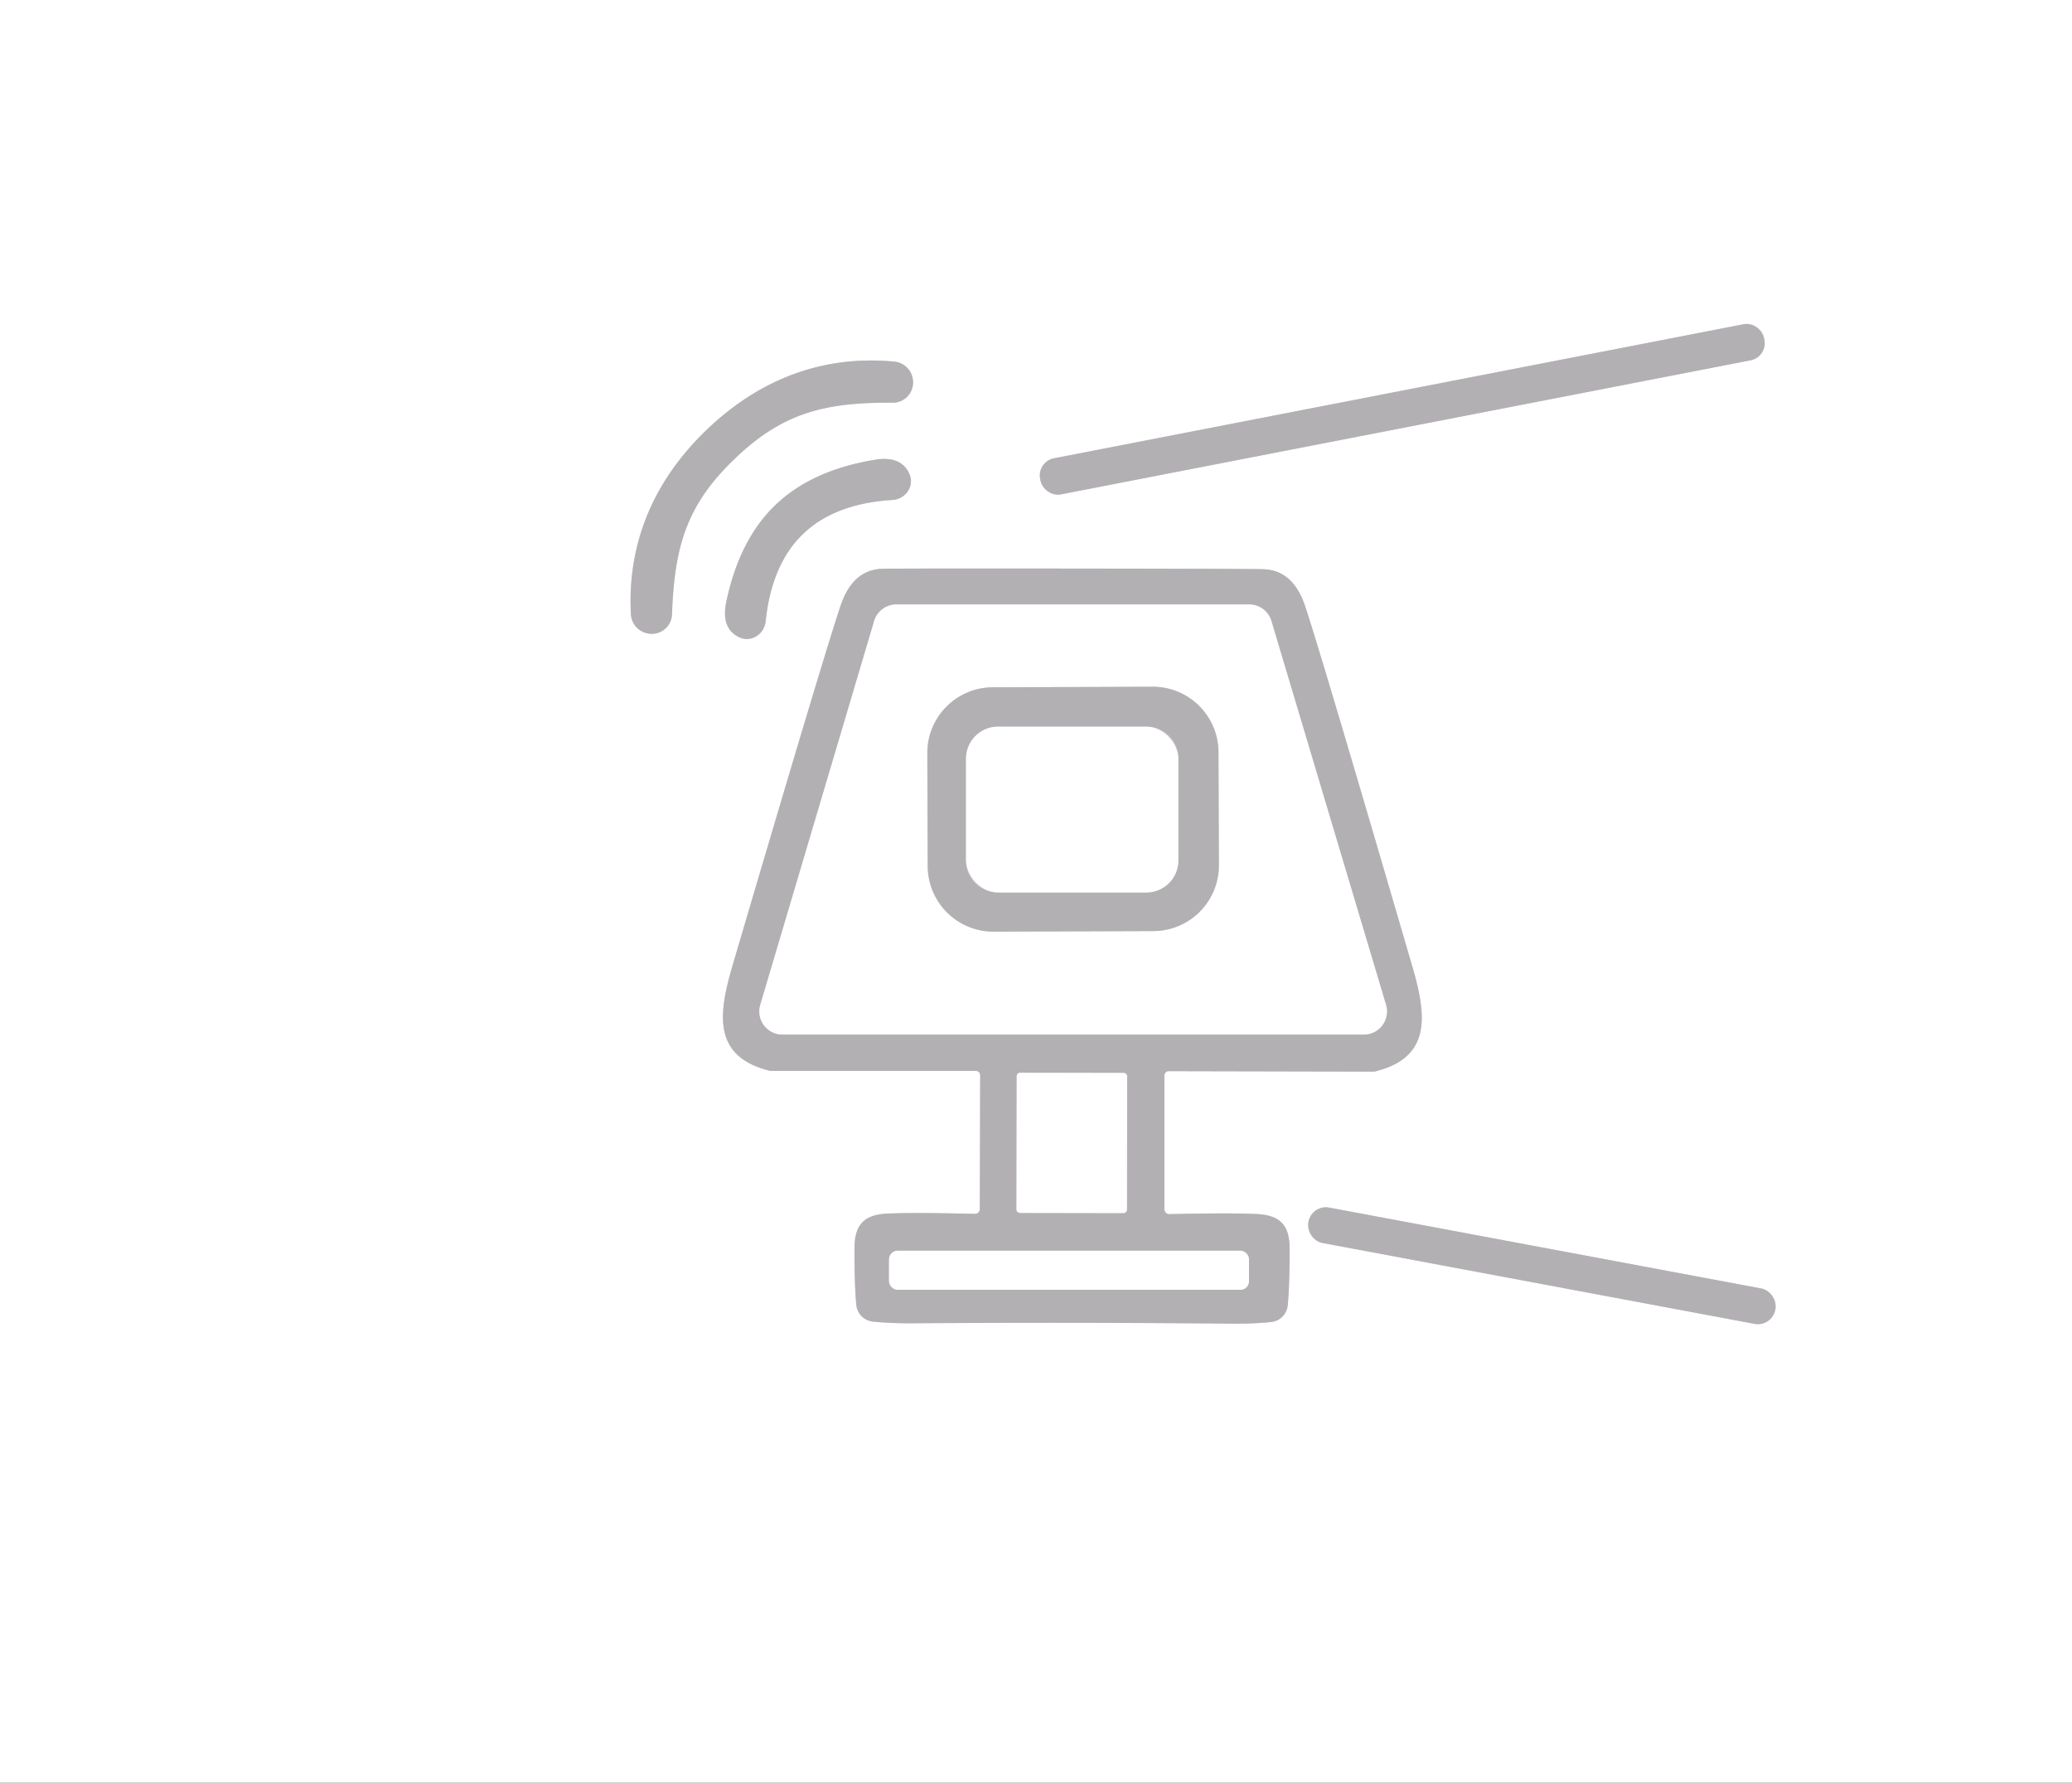 <?xml version="1.0" encoding="utf-8"?>
<svg version="1.1" viewBox="0.00 0.00 229.00 197.00" xmlns="http://www.w3.org/2000/svg"><rect x="0.00" y="0.00" width="229.00" height="197.00" fill="#333333" stroke="none"/><g id="offState" style="display:inline"><g fill="none" stroke-linecap="butt" stroke-width="2.00">
<path class="icon-shape" d="   M 194.96 37.347   A 1.92 1.92 0.0 0 0 192.709 35.828   L 116.476 50.646   A 1.92 1.92 0.0 0 0 114.958 52.898   L 115 53.113   A 1.92 1.92 0.0 0 0 117.251 54.632   L 193.484 39.814   A 1.92 1.92 0.0 0 0 195.002 37.562   L 194.96 37.347" stroke="#d9d8da" vector-effect="non-scaling-stroke"/>
<path class="icon-shape" d="   M 78.12 47.48   C 72.38 52.98 69.31 59.84 69.73 67.88   A 2.29 2.28 -1.5 0 0 72.01 70.04   L 72.04 70.04   A 2.23 2.23 0.0 0 0 74.27 67.89   C 74.54 60.37 75.89 55.78 81.20 50.70   C 86.50 45.61 91.15 44.45 98.67 44.50   A 2.23 2.23 0.0 0 0 100.91 42.36   L 100.91 42.33   A 2.29 2.28 -86.1 0 0 98.84 39.96   C 90.83 39.20 83.85 41.99 78.12 47.48" stroke="#d9d8da" vector-effect="non-scaling-stroke"/>
<path class="icon-shape" d="   M 85.72 55.79   Q 81.72 59.61 80.27 66.51   Q 79.65 69.46 81.72 70.43   A 2.14 2.03 -75.0 0 0 84.62 68.66   Q 85.28 62.33 88.78 58.98   Q 92.28 55.64 98.63 55.25   A 2.14 2.03 -12.5 0 0 100.53 52.43   Q 99.65 50.32 96.68 50.81   Q 89.72 51.96 85.72 55.79" stroke="#d9d8da" vector-effect="non-scaling-stroke"/>
<path class="icon-shape" d="   M 118.48 146.18   Q 127.14 146.19 136.25 146.27   Q 138.59 146.29 140.50 146.09   A 2.06 2.05 89.8 0 0 142.32 144.25   Q 142.53 142.07 142.53 137.99   C 142.53 135.26 141.37 134.25 138.74 134.15   Q 135.71 134.02 129.23 134.17   A 0.53 0.53 0.0 0 1 128.69 133.64   L 128.69 118.85   A 0.48 0.47 90.0 0 1 129.16 118.37   L 151.71 118.42   A 1.62 1.40 -49.1 0 0 152.13 118.36   C 158.17 116.79 157.68 112.27 156.12 106.90   Q 146.06 72.43 144.25 67.00   Q 142.91 62.96 139.55 62.90   Q 136.38 62.85 118.58 62.83   Q 100.78 62.81 97.61 62.85   Q 94.25 62.90 92.90 66.94   Q 91.07 72.36 80.93 106.81   C 79.36 112.17 78.86 116.69 84.89 118.28   A 1.62 1.40 49.2 0 0 85.31 118.34   L 107.86 118.34   A 0.48 0.47 -89.9 0 1 108.33 118.83   L 108.29 133.62   A 0.53 0.53 0.0 0 1 107.75 134.14   Q 101.27 133.98 98.24 134.10   C 95.61 134.19 94.45 135.20 94.44 137.93   Q 94.43 142.01 94.64 144.19   A 2.06 2.05 -89.7 0 0 96.45 146.04   Q 98.36 146.24 100.70 146.23   Q 109.81 146.17 118.48 146.18" stroke="#d9d8da" vector-effect="non-scaling-stroke"/>
<path class="icon-shape" d="   M 196.218 144.669   A 1.96 1.96 0.0 0 0 194.652 142.382   L 146.901 133.446   A 1.96 1.96 0.0 0 0 144.613 135.012   L 144.602 135.071   A 1.96 1.96 0.0 0 0 146.168 137.358   L 193.919 146.294   A 1.96 1.96 0.0 0 0 196.207 144.728   L 196.218 144.669" stroke="#d9d8da" vector-effect="non-scaling-stroke"/>
<path class="icon-shape" d="   M 140.51 68.62   A 2.55 2.55 0.0 0 0 138.07 66.80   L 99.06 66.80   A 2.55 2.55 0.0 0 0 96.62 68.62   L 84.03 111.04   A 2.55 2.55 0.0 0 0 86.48 114.32   L 150.74 114.32   A 2.55 2.55 0.0 0 0 153.18 111.04   L 140.51 68.62" stroke="#d9d8da" vector-effect="non-scaling-stroke"/>
<path class="icon-shape" d="   M 124.573 118.931   A 0.36 0.36 0.0 0 0 124.213 118.57   L 112.734 118.55   A 0.36 0.36 0.0 0 0 112.373 118.909   L 112.347 133.669   A 0.36 0.36 0.0 0 0 112.707 134.03   L 124.186 134.05   A 0.36 0.36 0.0 0 0 124.547 133.691   L 124.573 118.931" stroke="#d9d8da" vector-effect="non-scaling-stroke"/>
<path class="icon-shape" d="   M 138.04 139.17   A 0.96 0.96 0.0 0 0 137.08 138.21   L 99.22 138.21   A 0.96 0.96 0.0 0 0 98.26 139.17   L 98.26 141.57   A 0.96 0.96 0.0 0 0 99.22 142.53   L 137.08 142.53   A 0.96 0.96 0.0 0 0 138.04 141.57   L 138.04 139.17" stroke="#d9d8da" vector-effect="non-scaling-stroke"/>
<path class="icon-shape" d="   M 134.668 83.124   A 7.26 7.26 0.0 0 0 127.383 75.889   L 109.723 75.951   A 7.26 7.26 0.0 0 0 102.488 83.236   L 102.532 95.716   A 7.26 7.26 0.0 0 0 109.817 102.951   L 127.477 102.889   A 7.26 7.26 0.0 0 0 134.712 95.604   L 134.668 83.124" stroke="#d9d8da" vector-effect="non-scaling-stroke"/>
<path class="icon-shape" d="   M 130.23 83.83   A 3.53 3.53 0.0 0 0 126.70 80.30   L 110.30 80.30   A 3.53 3.53 0.0 0 0 106.77 83.83   L 106.77 95.09   A 3.53 3.53 0.0 0 0 110.30 98.62   L 126.70 98.62   A 3.53 3.53 0.0 0 0 130.23 95.09   L 130.23 83.83" stroke="#d9d8da" vector-effect="non-scaling-stroke"/>
</g>
<path class="icon-shape" d="   M 229.00 0.00   L 229.00 197.00   L 0.00 197.00   L 0.00 0.00   L 229.00 0.00   Z   M 194.96 37.347   A 1.92 1.92 0.0 0 0 192.709 35.828   L 116.476 50.646   A 1.92 1.92 0.0 0 0 114.958 52.898   L 115 53.113   A 1.92 1.92 0.0 0 0 117.251 54.632   L 193.484 39.814   A 1.92 1.92 0.0 0 0 195.002 37.562   L 194.96 37.347   Z   M 78.12 47.48   C 72.38 52.98 69.31 59.84 69.73 67.88   A 2.29 2.28 -1.5 0 0 72.01 70.04   L 72.04 70.04   A 2.23 2.23 0.0 0 0 74.27 67.89   C 74.54 60.37 75.89 55.78 81.20 50.70   C 86.50 45.61 91.15 44.45 98.67 44.50   A 2.23 2.23 0.0 0 0 100.91 42.36   L 100.91 42.33   A 2.29 2.28 -86.1 0 0 98.84 39.96   C 90.83 39.20 83.85 41.99 78.12 47.48   Z   M 85.72 55.79   Q 81.72 59.61 80.27 66.51   Q 79.65 69.46 81.72 70.43   A 2.14 2.03 -75.0 0 0 84.62 68.66   Q 85.28 62.33 88.78 58.98   Q 92.28 55.64 98.63 55.25   A 2.14 2.03 -12.5 0 0 100.53 52.43   Q 99.65 50.32 96.68 50.81   Q 89.72 51.96 85.72 55.79   Z   M 118.48 146.18   Q 127.14 146.19 136.25 146.27   Q 138.59 146.29 140.50 146.09   A 2.06 2.05 89.8 0 0 142.32 144.25   Q 142.53 142.07 142.53 137.99   C 142.53 135.26 141.37 134.25 138.74 134.15   Q 135.71 134.02 129.23 134.17   A 0.53 0.53 0.0 0 1 128.69 133.64   L 128.69 118.85   A 0.48 0.47 90.0 0 1 129.16 118.37   L 151.71 118.42   A 1.62 1.40 -49.1 0 0 152.13 118.36   C 158.17 116.79 157.68 112.27 156.12 106.90   Q 146.06 72.43 144.25 67.00   Q 142.91 62.96 139.55 62.90   Q 136.38 62.85 118.58 62.83   Q 100.78 62.81 97.61 62.85   Q 94.25 62.90 92.90 66.94   Q 91.07 72.36 80.93 106.81   C 79.36 112.17 78.86 116.69 84.89 118.28   A 1.62 1.40 49.2 0 0 85.31 118.34   L 107.86 118.34   A 0.48 0.47 -89.9 0 1 108.33 118.83   L 108.29 133.62   A 0.53 0.53 0.0 0 1 107.75 134.14   Q 101.27 133.98 98.24 134.10   C 95.61 134.19 94.45 135.20 94.44 137.93   Q 94.43 142.01 94.64 144.19   A 2.06 2.05 -89.7 0 0 96.45 146.04   Q 98.36 146.24 100.70 146.23   Q 109.81 146.17 118.48 146.18   Z   M 196.218 144.669   A 1.96 1.96 0.0 0 0 194.652 142.382   L 146.901 133.446   A 1.96 1.96 0.0 0 0 144.613 135.012   L 144.602 135.071   A 1.96 1.96 0.0 0 0 146.168 137.358   L 193.919 146.294   A 1.96 1.96 0.0 0 0 196.207 144.728   L 196.218 144.669   Z" fill="#ffffff"/>
<rect fill="#b3b0b4" height="4.06" rx="1.92" transform="translate(154.98,45.23) rotate(-11.0)" width="81.50" x="-40.75" y="-2.03"/>
<path class="icon-shape" d="   M 81.20 50.70   C 75.89 55.78 74.54 60.37 74.27 67.89   A 2.23 2.23 0.0 0 1 72.04 70.04   L 72.01 70.04   A 2.29 2.28 -1.5 0 1 69.73 67.88   C 69.31 59.84 72.38 52.98 78.12 47.48   C 83.85 41.99 90.83 39.20 98.84 39.96   A 2.29 2.28 -86.1 0 1 100.91 42.33   L 100.91 42.36   A 2.23 2.23 0.0 0 1 98.67 44.50   C 91.15 44.45 86.50 45.61 81.20 50.70   Z" fill="#b3b0b4"/>
<path class="icon-shape" d="   M 88.78 58.98   Q 85.28 62.33 84.62 68.66   A 2.14 2.03 -75.0 0 1 81.72 70.43   Q 79.65 69.46 80.27 66.51   Q 81.72 59.61 85.72 55.79   Q 89.72 51.96 96.68 50.81   Q 99.65 50.32 100.53 52.43   A 2.14 2.03 -12.5 0 1 98.63 55.25   Q 92.28 55.64 88.78 58.98   Z" fill="#b3b0b4"/>
<path class="icon-shape" d="   M 118.58 62.83   Q 136.38 62.85 139.55 62.90   Q 142.91 62.96 144.25 67.00   Q 146.06 72.43 156.12 106.90   C 157.68 112.27 158.17 116.79 152.13 118.36   A 1.62 1.40 -49.1 0 1 151.71 118.42   L 129.16 118.37   A 0.48 0.47 90.0 0 0 128.69 118.85   L 128.69 133.64   A 0.53 0.53 0.0 0 0 129.23 134.17   Q 135.71 134.02 138.74 134.15   C 141.37 134.25 142.53 135.26 142.53 137.99   Q 142.53 142.07 142.32 144.25   A 2.06 2.05 89.8 0 1 140.50 146.09   Q 138.59 146.29 136.25 146.27   Q 127.14 146.19 118.48 146.18   Q 109.81 146.17 100.70 146.23   Q 98.36 146.24 96.45 146.04   A 2.06 2.05 -89.7 0 1 94.64 144.19   Q 94.43 142.01 94.44 137.93   C 94.45 135.20 95.61 134.19 98.24 134.10   Q 101.27 133.98 107.75 134.14   A 0.53 0.53 0.0 0 0 108.29 133.62   L 108.33 118.83   A 0.48 0.47 -89.9 0 0 107.86 118.34   L 85.31 118.34   A 1.62 1.40 49.2 0 1 84.89 118.28   C 78.86 116.69 79.36 112.17 80.93 106.81   Q 91.07 72.36 92.90 66.94   Q 94.25 62.90 97.61 62.85   Q 100.78 62.81 118.58 62.83   Z   M 140.51 68.62   A 2.55 2.55 0.0 0 0 138.07 66.80   L 99.06 66.80   A 2.55 2.55 0.0 0 0 96.62 68.62   L 84.03 111.04   A 2.55 2.55 0.0 0 0 86.48 114.32   L 150.74 114.32   A 2.55 2.55 0.0 0 0 153.18 111.04   L 140.51 68.62   Z   M 124.573 118.931   A 0.36 0.36 0.0 0 0 124.213 118.57   L 112.734 118.55   A 0.36 0.36 0.0 0 0 112.373 118.909   L 112.347 133.669   A 0.36 0.36 0.0 0 0 112.707 134.03   L 124.186 134.05   A 0.36 0.36 0.0 0 0 124.547 133.691   L 124.573 118.931   Z   M 138.04 139.17   A 0.96 0.96 0.0 0 0 137.08 138.21   L 99.22 138.21   A 0.96 0.96 0.0 0 0 98.26 139.17   L 98.26 141.57   A 0.96 0.96 0.0 0 0 99.22 142.53   L 137.08 142.53   A 0.96 0.96 0.0 0 0 138.04 141.57   L 138.04 139.17   Z" fill="#b3b0b4"/>
<path class="icon-shape" d="   M 140.51 68.62   L 153.18 111.04   A 2.55 2.55 0.0 0 1 150.74 114.32   L 86.48 114.32   A 2.55 2.55 0.0 0 1 84.03 111.04   L 96.62 68.62   A 2.55 2.55 0.0 0 1 99.06 66.80   L 138.07 66.80   A 2.55 2.55 0.0 0 1 140.51 68.62   Z   M 134.668 83.124   A 7.26 7.26 0.0 0 0 127.383 75.889   L 109.723 75.951   A 7.26 7.26 0.0 0 0 102.488 83.236   L 102.532 95.716   A 7.26 7.26 0.0 0 0 109.817 102.951   L 127.477 102.889   A 7.26 7.26 0.0 0 0 134.712 95.604   L 134.668 83.124   Z" fill="#ffffff"/>
<path class="icon-shape" d="   M 134.712 95.604   A 7.26 7.26 0.0 0 1 127.477 102.889   L 109.817 102.951   A 7.26 7.26 0.0 0 1 102.532 95.716   L 102.488 83.236   A 7.26 7.26 0.0 0 1 109.723 75.951   L 127.383 75.889   A 7.26 7.26 0.0 0 1 134.668 83.124   L 134.712 95.604   Z   M 130.23 83.83   A 3.53 3.53 0.0 0 0 126.70 80.30   L 110.30 80.30   A 3.53 3.53 0.0 0 0 106.77 83.83   L 106.77 95.09   A 3.53 3.53 0.0 0 0 110.30 98.62   L 126.70 98.62   A 3.53 3.53 0.0 0 0 130.23 95.09   L 130.23 83.83   Z" fill="#b3b0b4"/>
<rect fill="#ffffff" height="18.32" rx="3.53" width="23.46" x="106.77" y="80.30"/>
<rect fill="#ffffff" height="15.48" rx="0.36" transform="translate(118.46,126.30) rotate(0.1)" width="12.20" x="-6.10" y="-7.74"/>
<rect fill="#b3b0b4" height="3.98" rx="1.96" transform="translate(170.41,139.87) rotate(10.6)" width="52.50" x="-26.25" y="-1.99"/>
<rect fill="#ffffff" height="4.32" rx="0.96" width="39.78" x="98.26" y="138.21"/>
</g><g id="onState" style="display:none"><g fill="none" stroke-linecap="butt" stroke-width="2.00">
<path class="icon-shape" d="   M 125.78 48.76   Q 122.20 45.76 116.73 43.78   Q 108.46 40.78 100.43 40.48" stroke="#fef6f6" vector-effect="non-scaling-stroke"/>
<path class="icon-shape" d="   M 100.43 40.48   Q 93.68 38.74 84.43 42.00" stroke="#818182" vector-effect="non-scaling-stroke"/>
<path class="icon-shape" d="   M 84.43 42.00   Q 63.27 45.60 50.57 63.57   C 33.72 87.40 37.36 121.90 60.75 140.24   Q 84.64 158.97 114.56 150.11   Q 118.11 149.06 121.99 146.58" stroke="#fef6f6" vector-effect="non-scaling-stroke"/>
<path class="icon-shape" d="   M 121.99 146.58   Q 130.33 146.67 138.75 146.70   Q 141.92 146.70 142.44 143.72   Q 142.69 142.35 142.57 137.77   C 142.51 135.75 141.63 134.63 139.82 133.99" stroke="#818182" vector-effect="non-scaling-stroke"/>
<path class="icon-shape" d="   M 139.82 133.99   Q 142.74 128.86 145.91 123.91   Q 147.23 121.85 148.27 118.40" stroke="#fef6f6" vector-effect="non-scaling-stroke"/>
<path class="icon-shape" d="   M 148.27 118.40   C 157.39 119.33 158.21 113.64 156.24 106.56   C 153.03 95.01 149.13 83.01 144.27 66.71   Q 143.59 64.42 140.97 62.87" stroke="#818182" vector-effect="non-scaling-stroke"/>
<path class="icon-shape" d="   M 140.97 62.87   Q 141.71 62.82 140.93 61.85   Q 136.81 56.73 132.07 51.85" stroke="#fef6f6" vector-effect="non-scaling-stroke"/>
<path class="icon-shape" d="   M 132.07 51.85   L 193.45 39.89   A 1.81 1.81 0.0 0 0 194.92 38.11   L 194.92 37.60   A 1.92 1.92 0.0 0 0 192.64 35.72   L 125.78 48.76" stroke="#818182" vector-effect="non-scaling-stroke"/>
<path class="icon-shape" d="   M 132.07 51.85   L 117.45 54.70   A 2.12 2.11 -11.3 0 1 114.97 53.05   L 114.97 53.01   A 2.08 2.07 78.7 0 1 116.60 50.55   L 125.78 48.76" stroke="#807878" vector-effect="non-scaling-stroke"/>
<path class="icon-shape" d="   M 140.97 62.87   Q 121.47 62.71 101.79 62.82   C 97.65 62.85 94.10 62.45 92.70 67.18   Q 82.15 102.76 80.28 109.02   Q 78.07 116.42 84.68 118.34   A 1.62 1.61 53.3 0 0 85.15 118.41   L 107.66 118.41   A 0.54 0.53 -0.0 0 1 108.20 118.94   L 108.20 133.66   A 0.53 0.52 1.1 0 1 107.65 134.18   Q 100.89 133.91 97.72 133.99   Q 95.49 134.04 94.45 136.12   A 2.19 2.08 -33.3 0 0 94.23 137.06   L 94.23 143.88   A 2.56 2.55 -89.9 0 0 96.77 146.44   L 121.99 146.58" stroke="#807878" vector-effect="non-scaling-stroke"/>
<path class="icon-shape" d="   M 100.43 40.48   C 101.34 42.41 101.21 44.21 98.91 44.48   Q 95.56 44.88 91.68 44.87   A 3.53 3.36 35.1 0 0 90.67 45.02   C 80.98 47.97 73.88 57.42 74.15 67.92   A 2.05 2.04 90.0 0 1 72.06 70.02   L 71.98 70.02   A 2.25 2.24 89.5 0 1 69.78 67.86   Q 69.31 55.58 78.47 47.47   Q 81.28 44.97 84.43 42.00" stroke="#807878" vector-effect="non-scaling-stroke"/>
<path class="icon-shape" d="   M 148.27 118.40   L 129.11 118.41   A 0.40 0.40 0.0 0 0 128.71 118.81   L 128.71 133.69   A 0.41 0.41 0.0 0 0 129.13 134.10   L 139.82 133.99" stroke="#807878" vector-effect="non-scaling-stroke"/>
<path class="icon-shape" d="   M 169.97 141.87   Q 183.70 144.44 193.75 146.37   A 2.11 2.08 4.1 0 0 196.26 144.22   Q 196.19 142.81 194.47 142.38   Q 192.89 141.99 170.72 137.84   Q 148.56 133.69 146.94 133.49   Q 145.18 133.27 144.61 134.56   A 2.11 2.08 17.1 0 0 146.17 137.47   Q 156.24 139.30 169.97 141.87" stroke="#818182" vector-effect="non-scaling-stroke"/>
<path class="icon-shape" d="   M 85.73 55.74   Q 80.39 60.83 80.28 68.34   A 2.23 2.15 81.3 0 0 83.13 70.51   Q 83.80 70.28 84.50 69.13   A 1.70 1.62 -28.8 0 0 84.75 68.33   Q 85.08 62.69 88.89 59.06   Q 92.70 55.43 98.35 55.37   A 1.70 1.62 -58.5 0 0 99.16 55.15   Q 100.34 54.51 100.60 53.85   A 2.23 2.15 11.4 0 0 98.57 50.91   Q 91.06 50.65 85.73 55.74" stroke="#807878" vector-effect="non-scaling-stroke"/>
<path class="icon-shape" d="   M 84.06 111.15   A 2.40 2.40 0.0 0 0 86.36 114.23   L 150.78 114.23   A 2.40 2.40 0.0 0 0 153.08 111.15   L 140.45 68.57   A 2.40 2.40 0.0 0 0 138.15 66.85   L 98.97 66.85   A 2.40 2.40 0.0 0 0 96.67 68.57   L 84.06 111.15" stroke="#818182" vector-effect="non-scaling-stroke"/>
<path class="icon-shape" d="   M 124.477 118.9   A 0.27 0.27 0.0 0 0 124.207 118.63   L 112.727 118.65   A 0.27 0.27 0.0 0 0 112.457 118.921   L 112.483 133.661   A 0.27 0.27 0.0 0 0 112.753 133.93   L 124.233 133.91   A 0.27 0.27 0.0 0 0 124.503 133.639   L 124.477 118.9" stroke="#818182" vector-effect="non-scaling-stroke"/>
<path class="icon-shape" d="   M 138.02 138.78   A 0.30 0.30 0.0 0 0 137.72 138.48   L 98.92 138.48   A 0.30 0.30 0.0 0 0 98.62 138.78   L 98.62 141.94   A 0.30 0.30 0.0 0 0 98.92 142.24   L 137.72 142.24   A 0.30 0.30 0.0 0 0 138.02 141.94   L 138.02 138.78" stroke="#818182" vector-effect="non-scaling-stroke"/>
<path class="icon-shape" d="   M 134.792 83.266   A 7.35 7.35 0.0 0 0 127.467 75.891   L 109.827 75.829   A 7.35 7.35 0.0 0 0 102.452 83.154   L 102.408 95.573   A 7.35 7.35 0.0 0 0 109.733 102.949   L 127.373 103.011   A 7.35 7.35 0.0 0 0 134.748 95.686   L 134.792 83.266" stroke="#818182" vector-effect="non-scaling-stroke"/>
<path class="icon-shape" d="   M 130.16 83.8   A 3.47 3.47 0.0 0 0 126.684 80.336   L 110.284 80.364   A 3.47 3.47 0.0 0 0 106.82 83.84   L 106.84 95.1   A 3.47 3.47 0.0 0 0 110.316 98.564   L 126.716 98.536   A 3.47 3.47 0.0 0 0 130.18 95.06   L 130.16 83.8" stroke="#807878" vector-effect="non-scaling-stroke"/>
</g>
<path class="icon-shape" d="   M 229.00 0.00   L 229.00 197.00   L 0.00 197.00   L 0.00 0.00   L 229.00 0.00   Z   M 125.78 48.76   Q 122.20 45.76 116.73 43.78   Q 108.46 40.78 100.43 40.48   Q 93.68 38.74 84.43 42.00   Q 63.27 45.60 50.57 63.57   C 33.72 87.40 37.36 121.90 60.75 140.24   Q 84.64 158.97 114.56 150.11   Q 118.11 149.06 121.99 146.58   Q 130.33 146.67 138.75 146.70   Q 141.92 146.70 142.44 143.72   Q 142.69 142.35 142.57 137.77   C 142.51 135.75 141.63 134.63 139.82 133.99   Q 142.74 128.86 145.91 123.91   Q 147.23 121.85 148.27 118.40   C 157.39 119.33 158.21 113.64 156.24 106.56   C 153.03 95.01 149.13 83.01 144.27 66.71   Q 143.59 64.42 140.97 62.87   Q 141.71 62.82 140.93 61.85   Q 136.81 56.73 132.07 51.85   L 193.45 39.89   A 1.81 1.81 0.0 0 0 194.92 38.11   L 194.92 37.60   A 1.92 1.92 0.0 0 0 192.64 35.72   L 125.78 48.76   Z   M 169.97 141.87   Q 183.70 144.44 193.75 146.37   A 2.11 2.08 4.1 0 0 196.26 144.22   Q 196.19 142.81 194.47 142.38   Q 192.89 141.99 170.72 137.84   Q 148.56 133.69 146.94 133.49   Q 145.18 133.27 144.61 134.56   A 2.11 2.08 17.1 0 0 146.17 137.47   Q 156.24 139.30 169.97 141.87   Z" fill="#ffffff"/>
<path class="icon-shape" d="   M 132.07 51.85   L 117.45 54.70   A 2.12 2.11 -11.3 0 1 114.97 53.05   L 114.97 53.01   A 2.08 2.07 78.7 0 1 116.60 50.55   L 125.78 48.76   L 192.64 35.72   A 1.92 1.92 0.0 0 1 194.92 37.60   L 194.92 38.11   A 1.81 1.81 0.0 0 1 193.45 39.89   L 132.07 51.85   Z" fill="#030304"/>
<path class="icon-shape" d="   M 100.43 40.48   C 101.34 42.41 101.21 44.21 98.91 44.48   Q 95.56 44.88 91.68 44.87   A 3.53 3.36 35.1 0 0 90.67 45.02   C 80.98 47.97 73.88 57.42 74.15 67.92   A 2.05 2.04 90.0 0 1 72.06 70.02   L 71.98 70.02   A 2.25 2.24 89.5 0 1 69.78 67.86   Q 69.31 55.58 78.47 47.47   Q 81.28 44.97 84.43 42.00   Q 93.68 38.74 100.43 40.48   Z" fill="#030304"/>
<path class="icon-shape" d="   M 125.78 48.76   L 116.60 50.55   A 2.08 2.07 78.7 0 0 114.97 53.01   L 114.97 53.05   A 2.12 2.11 -11.3 0 0 117.45 54.70   L 132.07 51.85   Q 136.81 56.73 140.93 61.85   Q 141.71 62.82 140.97 62.87   Q 121.47 62.71 101.79 62.82   C 97.65 62.85 94.10 62.45 92.70 67.18   Q 82.15 102.76 80.28 109.02   Q 78.07 116.42 84.68 118.34   A 1.62 1.61 53.3 0 0 85.15 118.41   L 107.66 118.41   A 0.54 0.53 -0.0 0 1 108.20 118.94   L 108.20 133.66   A 0.53 0.52 1.1 0 1 107.65 134.18   Q 100.89 133.91 97.72 133.99   Q 95.49 134.04 94.45 136.12   A 2.19 2.08 -33.3 0 0 94.23 137.06   L 94.23 143.88   A 2.56 2.55 -89.9 0 0 96.77 146.44   L 121.99 146.58   Q 118.11 149.06 114.56 150.11   Q 84.64 158.97 60.75 140.24   C 37.36 121.90 33.72 87.40 50.57 63.57   Q 63.27 45.60 84.43 42.00   Q 81.28 44.97 78.47 47.47   Q 69.31 55.58 69.78 67.86   A 2.25 2.24 89.5 0 0 71.98 70.02   L 72.06 70.02   A 2.05 2.04 90.0 0 0 74.15 67.92   C 73.88 57.42 80.98 47.97 90.67 45.02   A 3.53 3.36 35.1 0 1 91.68 44.87   Q 95.56 44.88 98.91 44.48   C 101.21 44.21 101.34 42.41 100.43 40.48   Q 108.46 40.78 116.73 43.78   Q 122.20 45.76 125.78 48.76   Z   M 85.73 55.74   Q 80.39 60.83 80.28 68.34   A 2.23 2.15 81.3 0 0 83.13 70.51   Q 83.80 70.28 84.50 69.13   A 1.70 1.62 -28.8 0 0 84.75 68.33   Q 85.08 62.69 88.89 59.06   Q 92.70 55.43 98.35 55.37   A 1.70 1.62 -58.5 0 0 99.16 55.15   Q 100.34 54.51 100.60 53.85   A 2.23 2.15 11.4 0 0 98.57 50.91   Q 91.06 50.65 85.73 55.74   Z" fill="#fdedec"/>
<path class="icon-shape" d="   M 88.89 59.06   Q 85.08 62.69 84.75 68.33   A 1.70 1.62 -28.8 0 1 84.50 69.13   Q 83.80 70.28 83.13 70.51   A 2.23 2.15 81.3 0 1 80.28 68.34   Q 80.39 60.83 85.73 55.74   Q 91.06 50.65 98.57 50.91   A 2.23 2.15 11.4 0 1 100.60 53.85   Q 100.34 54.51 99.16 55.15   A 1.70 1.62 -58.5 0 1 98.35 55.37   Q 92.70 55.43 88.89 59.06   Z" fill="#030304"/>
<path class="icon-shape" d="   M 140.97 62.87   Q 143.59 64.42 144.27 66.71   C 149.13 83.01 153.03 95.01 156.24 106.56   C 158.21 113.64 157.39 119.33 148.27 118.40   L 129.11 118.41   A 0.40 0.40 0.0 0 0 128.71 118.81   L 128.71 133.69   A 0.41 0.41 0.0 0 0 129.13 134.10   L 139.82 133.99   C 141.63 134.63 142.51 135.75 142.57 137.77   Q 142.69 142.35 142.44 143.72   Q 141.92 146.70 138.75 146.70   Q 130.33 146.67 121.99 146.58   L 96.77 146.44   A 2.56 2.55 -89.9 0 1 94.23 143.88   L 94.23 137.06   A 2.19 2.08 -33.3 0 1 94.45 136.12   Q 95.49 134.04 97.72 133.99   Q 100.89 133.91 107.65 134.18   A 0.53 0.52 1.1 0 0 108.20 133.66   L 108.20 118.94   A 0.54 0.53 0.0 0 0 107.66 118.41   L 85.15 118.41   A 1.62 1.61 53.3 0 1 84.68 118.34   Q 78.07 116.42 80.28 109.02   Q 82.15 102.76 92.70 67.18   C 94.10 62.45 97.65 62.85 101.79 62.82   Q 121.47 62.71 140.97 62.87   Z   M 84.06 111.15   A 2.40 2.40 0.0 0 0 86.36 114.23   L 150.78 114.23   A 2.40 2.40 0.0 0 0 153.08 111.15   L 140.45 68.57   A 2.40 2.40 0.0 0 0 138.15 66.85   L 98.97 66.85   A 2.40 2.40 0.0 0 0 96.67 68.57   L 84.06 111.15   Z   M 124.477 118.9   A 0.27 0.27 0.0 0 0 124.207 118.63   L 112.727 118.65   A 0.27 0.27 0.0 0 0 112.457 118.921   L 112.483 133.661   A 0.27 0.27 0.0 0 0 112.753 133.93   L 124.233 133.91   A 0.27 0.27 0.0 0 0 124.503 133.639   L 124.477 118.9   Z   M 138.02 138.78   A 0.30 0.30 0.0 0 0 137.72 138.48   L 98.92 138.48   A 0.30 0.30 0.0 0 0 98.62 138.78   L 98.62 141.94   A 0.30 0.30 0.0 0 0 98.92 142.24   L 137.72 142.24   A 0.30 0.30 0.0 0 0 138.02 141.94   L 138.02 138.78   Z" fill="#030304"/>
<path class="icon-shape" d="   M 84.06 111.15   L 96.67 68.57   A 2.40 2.40 0.0 0 1 98.97 66.85   L 138.15 66.85   A 2.40 2.40 0.0 0 1 140.45 68.57   L 153.08 111.15   A 2.40 2.40 0.0 0 1 150.78 114.23   L 86.36 114.23   A 2.40 2.40 0.0 0 1 84.06 111.15   Z   M 134.792 83.266   A 7.35 7.35 0.0 0 0 127.467 75.891   L 109.827 75.829   A 7.35 7.35 0.0 0 0 102.452 83.154   L 102.408 95.573   A 7.35 7.35 0.0 0 0 109.733 102.949   L 127.373 103.011   A 7.35 7.35 0.0 0 0 134.748 95.686   L 134.792 83.266   Z" fill="#ffffff"/>
<path class="icon-shape" d="   M 134.748 95.686   A 7.35 7.35 0.0 0 1 127.373 103.011   L 109.733 102.949   A 7.35 7.35 0.0 0 1 102.408 95.573   L 102.452 83.154   A 7.35 7.35 0.0 0 1 109.827 75.829   L 127.467 75.891   A 7.35 7.35 0.0 0 1 134.792 83.266   L 134.748 95.686   Z   M 130.16 83.8   A 3.47 3.47 0.0 0 0 126.684 80.336   L 110.284 80.364   A 3.47 3.47 0.0 0 0 106.82 83.84   L 106.84 95.1   A 3.47 3.47 0.0 0 0 110.316 98.564   L 126.716 98.536   A 3.47 3.47 0.0 0 0 130.18 95.06   L 130.16 83.8   Z" fill="#030304"/>
<rect fill="#fdedec" height="18.20" rx="3.47" transform="translate(118.50,89.45) rotate(-0.1)" width="23.34" x="-11.67" y="-9.10"/>
<path class="icon-shape" d="   M 148.27 118.40   Q 147.23 121.85 145.91 123.91   Q 142.74 128.86 139.82 133.99   L 129.13 134.10   A 0.41 0.41 0.0 0 1 128.71 133.69   L 128.71 118.81   A 0.40 0.40 0.0 0 1 129.11 118.41   L 148.27 118.40   Z" fill="#fdedec"/>
<rect fill="#ffffff" height="15.28" rx="0.27" transform="translate(118.48,126.28) rotate(-0.1)" width="12.02" x="-6.01" y="-7.64"/>
<path class="icon-shape" d="   M 170.72 137.84   Q 192.89 141.99 194.47 142.38   Q 196.19 142.81 196.26 144.22   A 2.11 2.08 4.1 0 1 193.75 146.37   Q 183.70 144.44 169.97 141.87   Q 156.24 139.30 146.17 137.47   A 2.11 2.08 17.1 0 1 144.61 134.56   Q 145.18 133.27 146.94 133.49   Q 148.56 133.69 170.72 137.84   Z" fill="#030304"/>
<rect fill="#ffffff" height="3.76" rx="0.30" width="39.40" x="98.62" y="138.48"/>
</g></svg>
